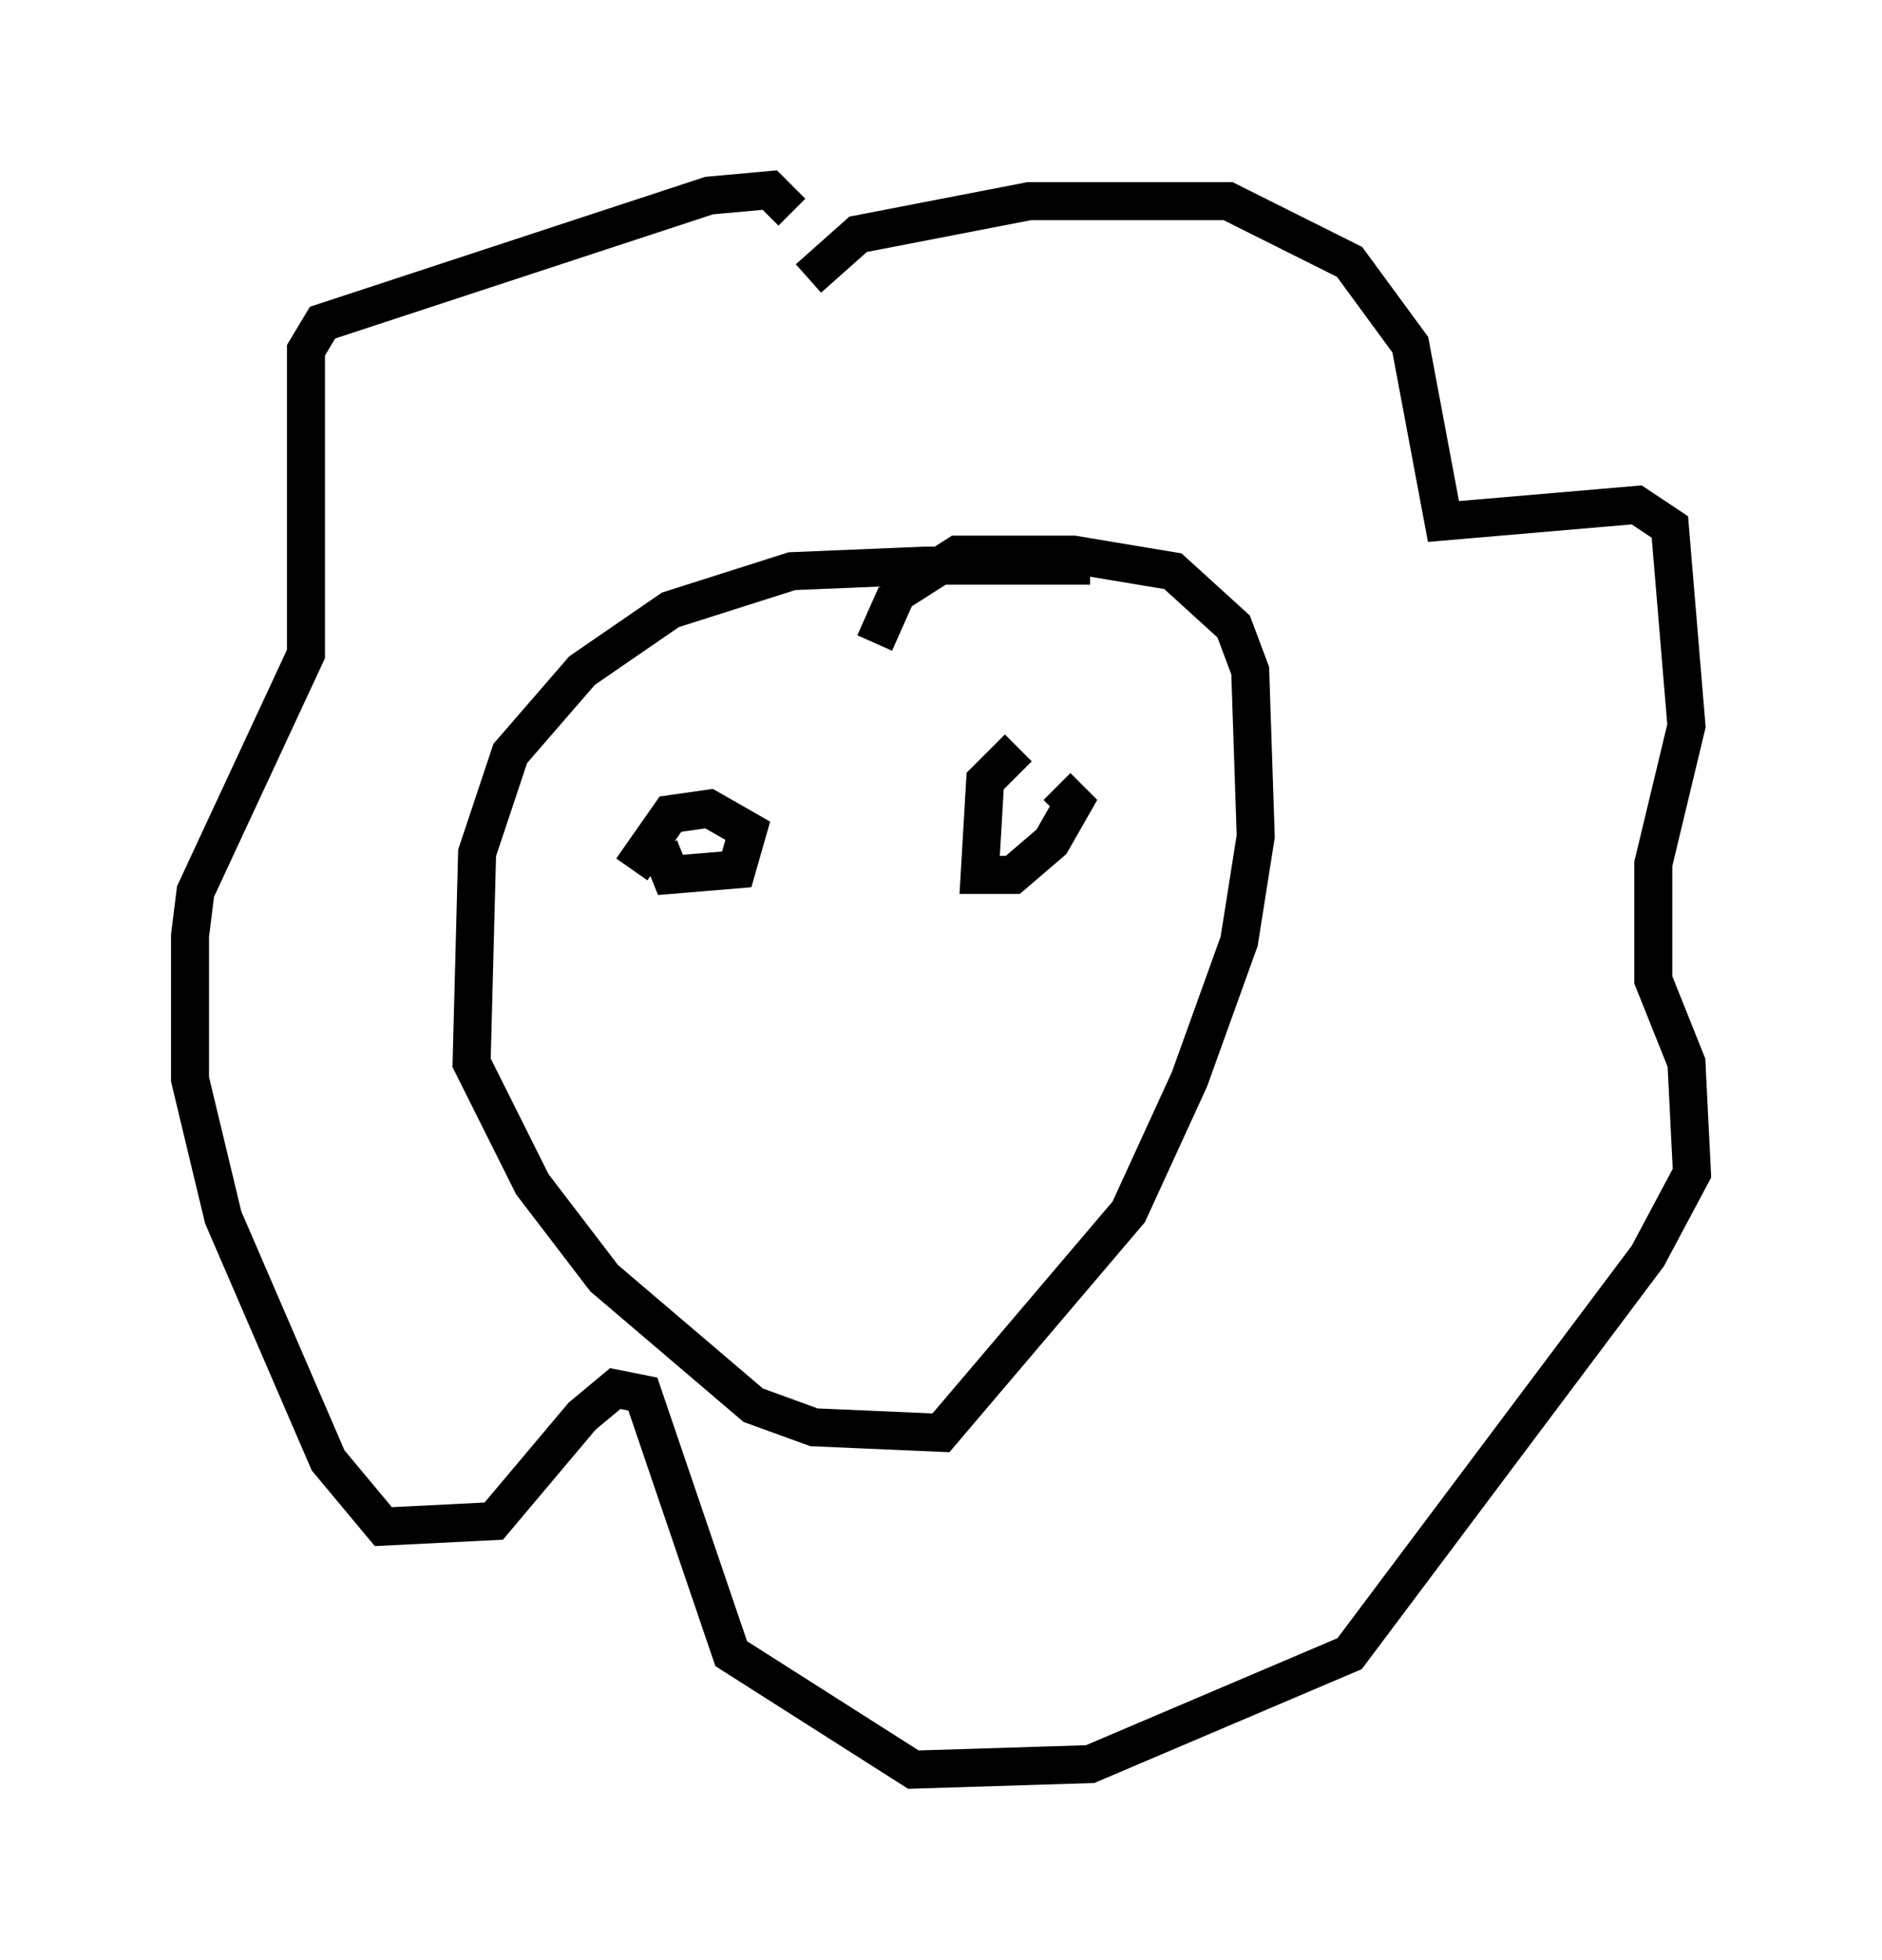 <?xml version="1.0" encoding="utf-8" ?>
<svg baseProfile="full" height="51.542" version="1.1" width="49.508" xmlns="http://www.w3.org/2000/svg" xmlns:ev="http://www.w3.org/2001/xml-events" xmlns:xlink="http://www.w3.org/1999/xlink"><defs /><rect fill="white" height="51.542" width="49.508" x="0" y="0" /><path d="M31.29, 15.894 m-2.615, -1.017 l-4.358, 0.0 -3.486, 0.145 l-3.196, 1.017 -2.324, 1.598 l-1.888, 2.179 -0.872, 2.615 l-0.145, 5.52 1.598, 3.196 l1.888, 2.469 3.922, 3.341 l1.598, 0.581 3.341, 0.145 l4.939, -5.81 1.598, -3.486 l1.307, -3.631 0.436, -2.76 l-0.145, -4.358 -0.436, -1.162 l-1.598, -1.453 -2.615, -0.436 l-3.05, 0.0 -1.598, 1.017 l-0.581, 1.307 m-1.743, -9.587 l1.307, -1.162 4.503, -0.872 l5.229, 0.0 3.196, 1.598 l1.598, 2.179 0.872, 4.648 l5.084, -0.436 0.872, 0.581 l0.436, 5.229 -0.872, 3.631 l0.0, 3.05 0.872, 2.179 l0.145, 2.905 -1.162, 2.179 l-7.844, 10.458 -6.827, 2.905 l-4.648, 0.145 -4.793, -3.05 l-2.324, -6.827 -0.726, -0.145 l-0.872, 0.726 -2.324, 2.76 l-2.905, 0.145 -1.453, -1.743 l-2.76, -6.391 -0.872, -3.631 l0.0, -3.777 0.145, -1.162 l2.905, -6.246 0.0, -7.989 l0.436, -0.726 10.168, -3.341 l1.598, -0.145 0.581, 0.581 m-3.486, 16.704 l0.291, 0.726 1.743, -0.145 l0.291, -1.017 -1.017, -0.581 l-1.017, 0.145 -1.017, 1.453 m10.168, -3.196 l-0.872, 0.872 -0.145, 2.469 l0.872, 0.0 1.017, -0.872 l0.581, -1.017 -0.436, -0.436 " fill="none" stroke="black" stroke-width="1" /></svg>